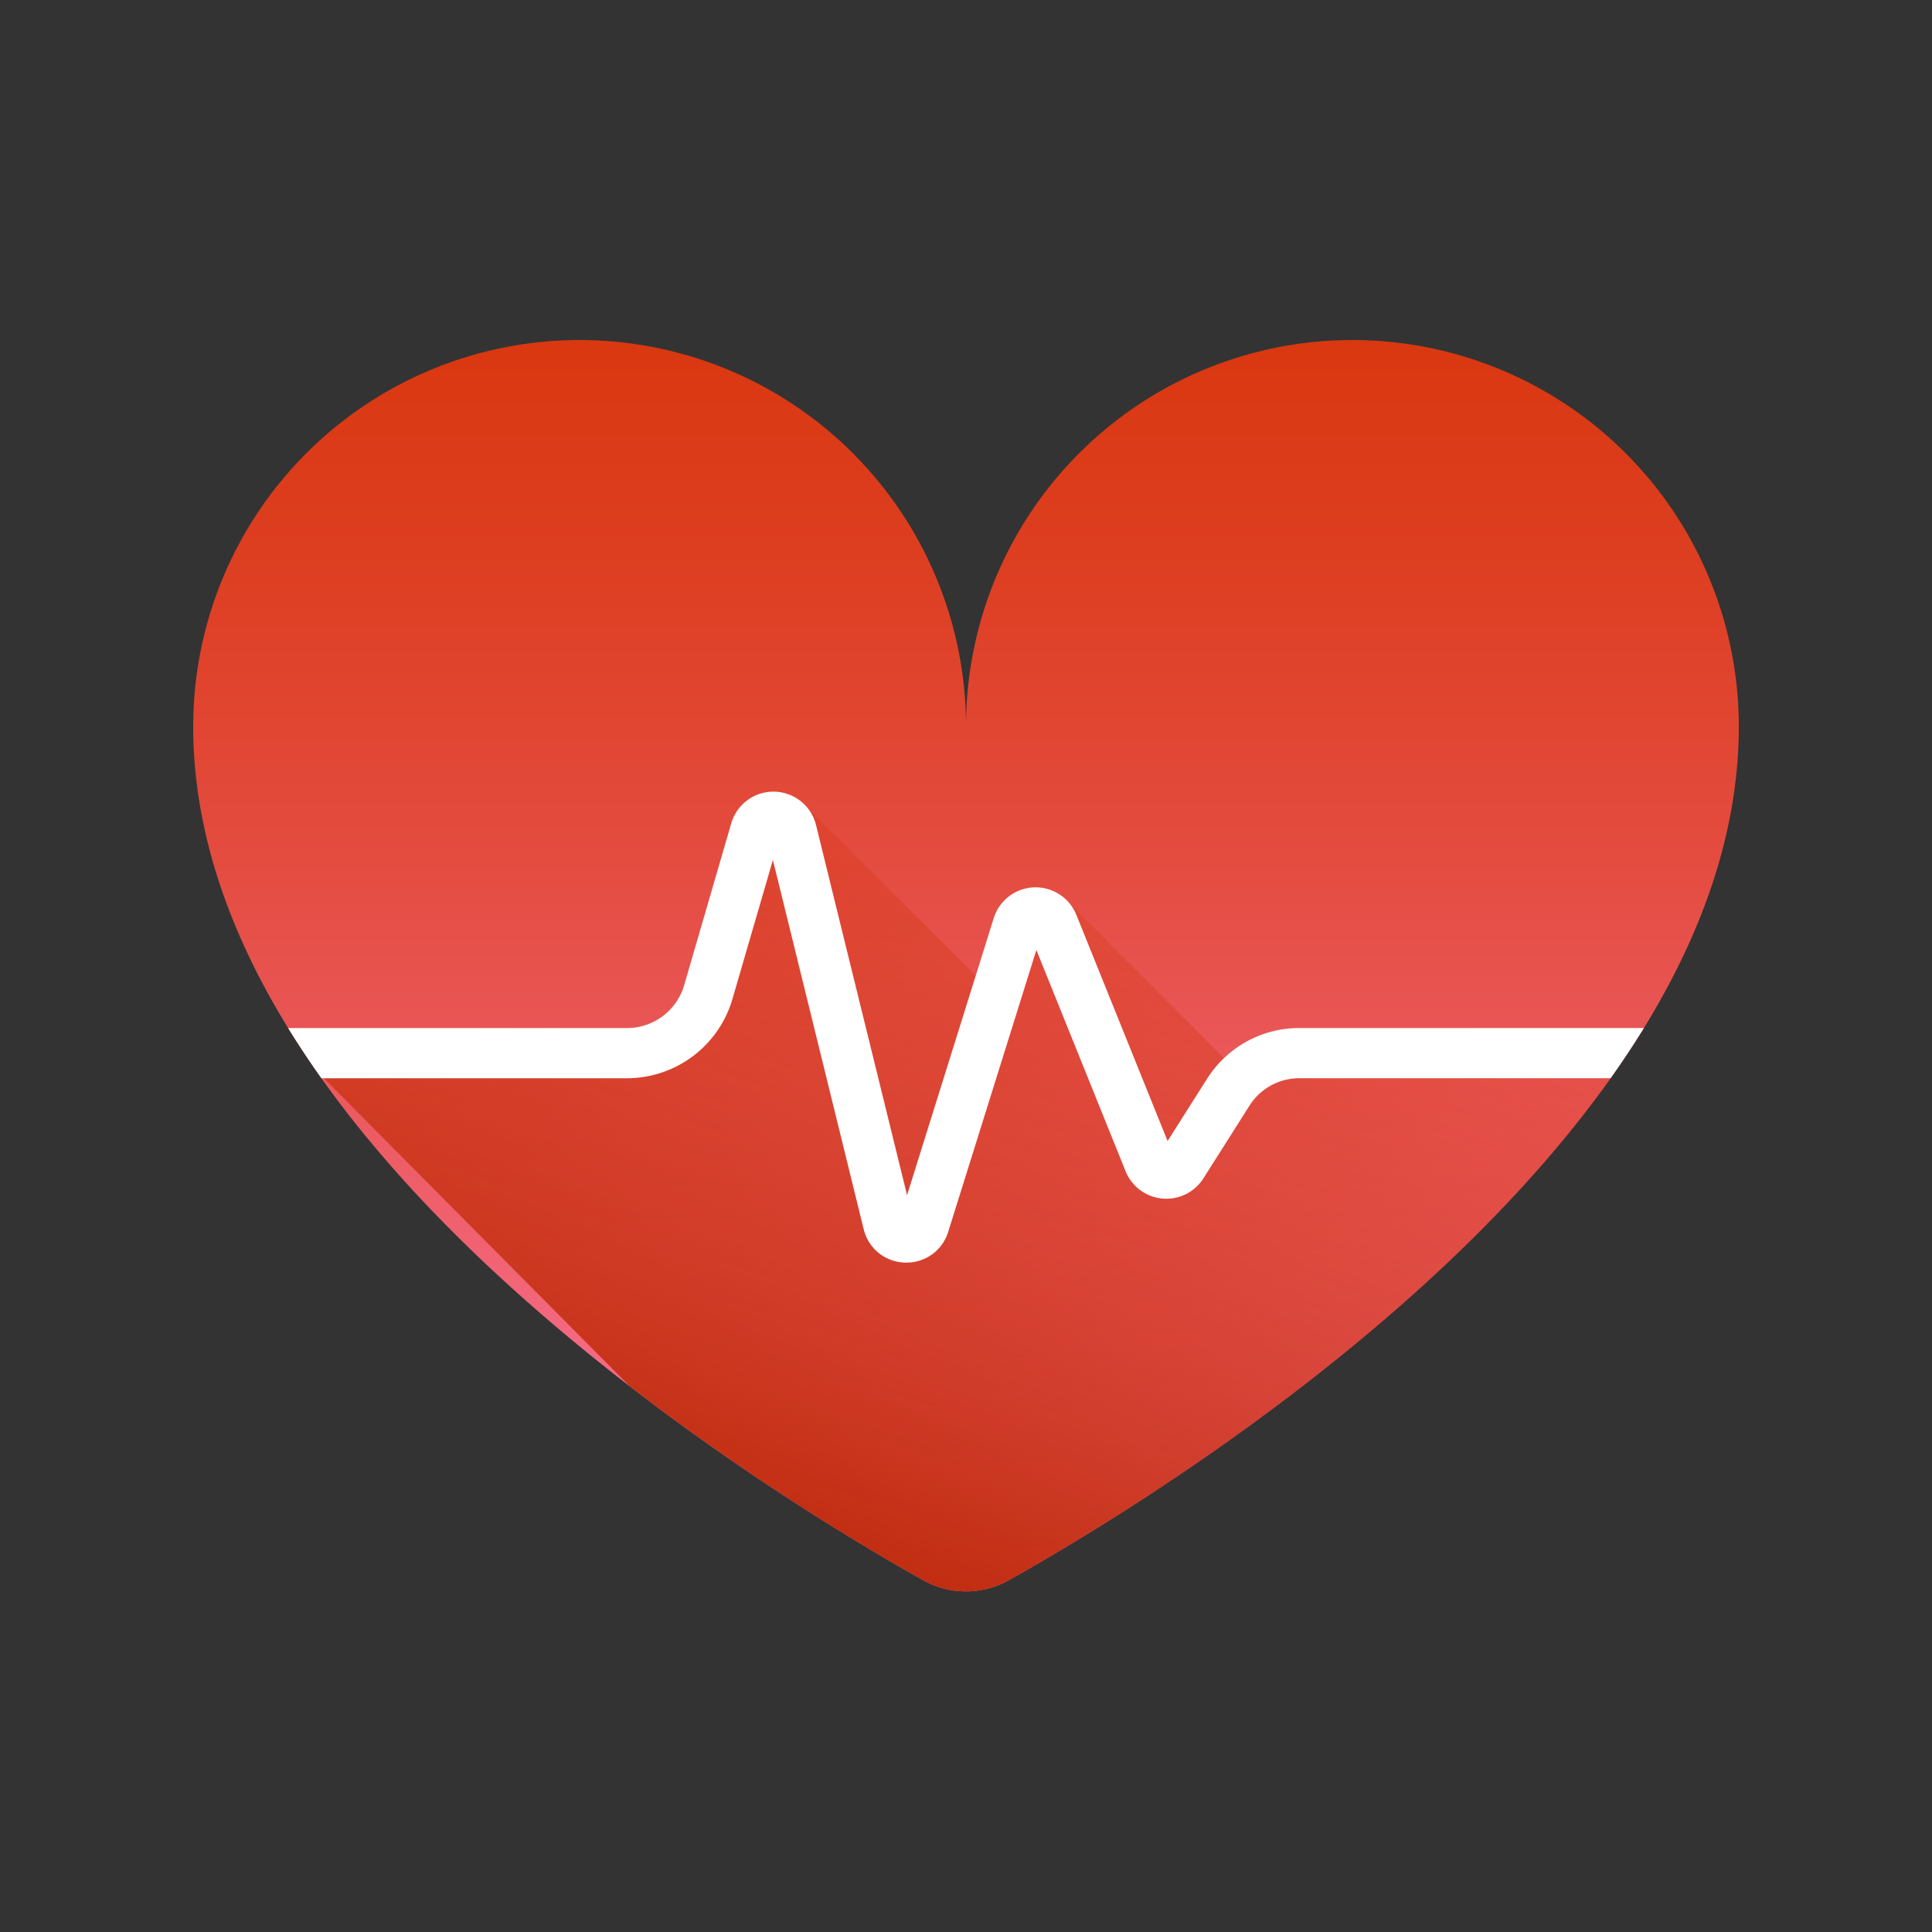 <svg xmlns="http://www.w3.org/2000/svg" xmlns:xlink="http://www.w3.org/1999/xlink" width="250" height="250" viewBox="0 0 250 250">
  <rect x="0" y="0" width="250" height="250" fill="#333333" stroke="none"/>
  <defs>
    <linearGradient id="linear-gradient" x1="0.463" y1="-0.173" x2="0.463" y2="1.026" gradientUnits="objectBoundingBox">
      <stop offset="0" stop-color="#d63305"/>
      <stop offset="0.117" stop-color="#d8360c"/>
      <stop offset="0.288" stop-color="#dd3e20"/>
      <stop offset="0.492" stop-color="#e44c40"/>
      <stop offset="0.722" stop-color="#ef606c"/>
      <stop offset="0.97" stop-color="#fd78a5"/>
      <stop offset="1" stop-color="#ff7bac"/>
    </linearGradient>
    <linearGradient id="linear-gradient-2" x1="0.656" y1="-0.1" x2="0.079" y2="0.877" gradientUnits="objectBoundingBox">
      <stop offset="0" stop-color="#d63305" stop-opacity="0"/>
      <stop offset="1" stop-color="#b72401"/>
    </linearGradient>
  </defs>
  <g id="healthcare-banner-icn" transform="translate(-4541 -1819)">
    <g id="healthcare-banner-icn-2" data-name="healthcare-banner-icn" transform="translate(4566 1814.266)">
      <path id="Path_101" data-name="Path 101" d="M150,48.734a50,50,0,0,0-50,50,50,50,0,1,0-100,0c0,53.681,73.456,98.7,94.455,110.477a11.332,11.332,0,0,0,11.09,0c21-11.773,94.455-56.8,94.455-110.477A50,50,0,0,0,150,48.734Z" fill="url(#linear-gradient)"/>
      <path id="Path_102" data-name="Path 102" d="M113.617,300.375a11.332,11.332,0,0,0,11.09,0c15.482-8.68,59.474-35.436,81.523-70.408h-.007c.218-.346.438-.693.653-1.041l0,0h-44.57a14.086,14.086,0,0,0-9.745,3.882l-.055-.045L132.651,212.9a5.685,5.685,0,0,0-9.9,1.8l-2.33,7.448-21.663-21.6a5.694,5.694,0,0,0-9.969,1.884l-6.1,20.97a7.7,7.7,0,0,1-7.357,5.521H31.446l0,0q1.481,2.408,3.1,4.764l.151.22q.523.759,1.057,1.512h.315l39.568,39.854A321.449,321.449,0,0,0,113.617,300.375Z" transform="translate(-19.162 -91.164)" fill="url(#linear-gradient-2)"/>
      <path id="Path_103" data-name="Path 103" d="M206.879,228.923h-44.57a14.093,14.093,0,0,0-11.961,6.58l-5.1,8.048-11.808-29.276a5.681,5.681,0,0,0-10.691.429l-11.213,35.849L99.757,202.662a5.681,5.681,0,0,0-10.972-.23l-6.1,20.97a7.7,7.7,0,0,1-7.357,5.521H31.446q2.029,3.3,4.308,6.5H75.325a14.235,14.235,0,0,0,13.6-10.205l5.25-18.041,11.748,47.776a5.629,5.629,0,0,0,5.34,4.323l.185,0a5.625,5.625,0,0,0,5.414-3.986l11.405-36.463,11.548,28.631a5.682,5.682,0,0,0,10.068.916l5.955-9.395a7.623,7.623,0,0,1,6.471-3.56h40.262Q204.845,232.223,206.879,228.923Z" transform="translate(-19.162 -91.164)" fill="#fff"/>
    </g>
    <rect id="Rectangle_124" data-name="Rectangle 124" width="250" height="250" transform="translate(4541 1819)" fill="none"/>
  </g>
</svg>

